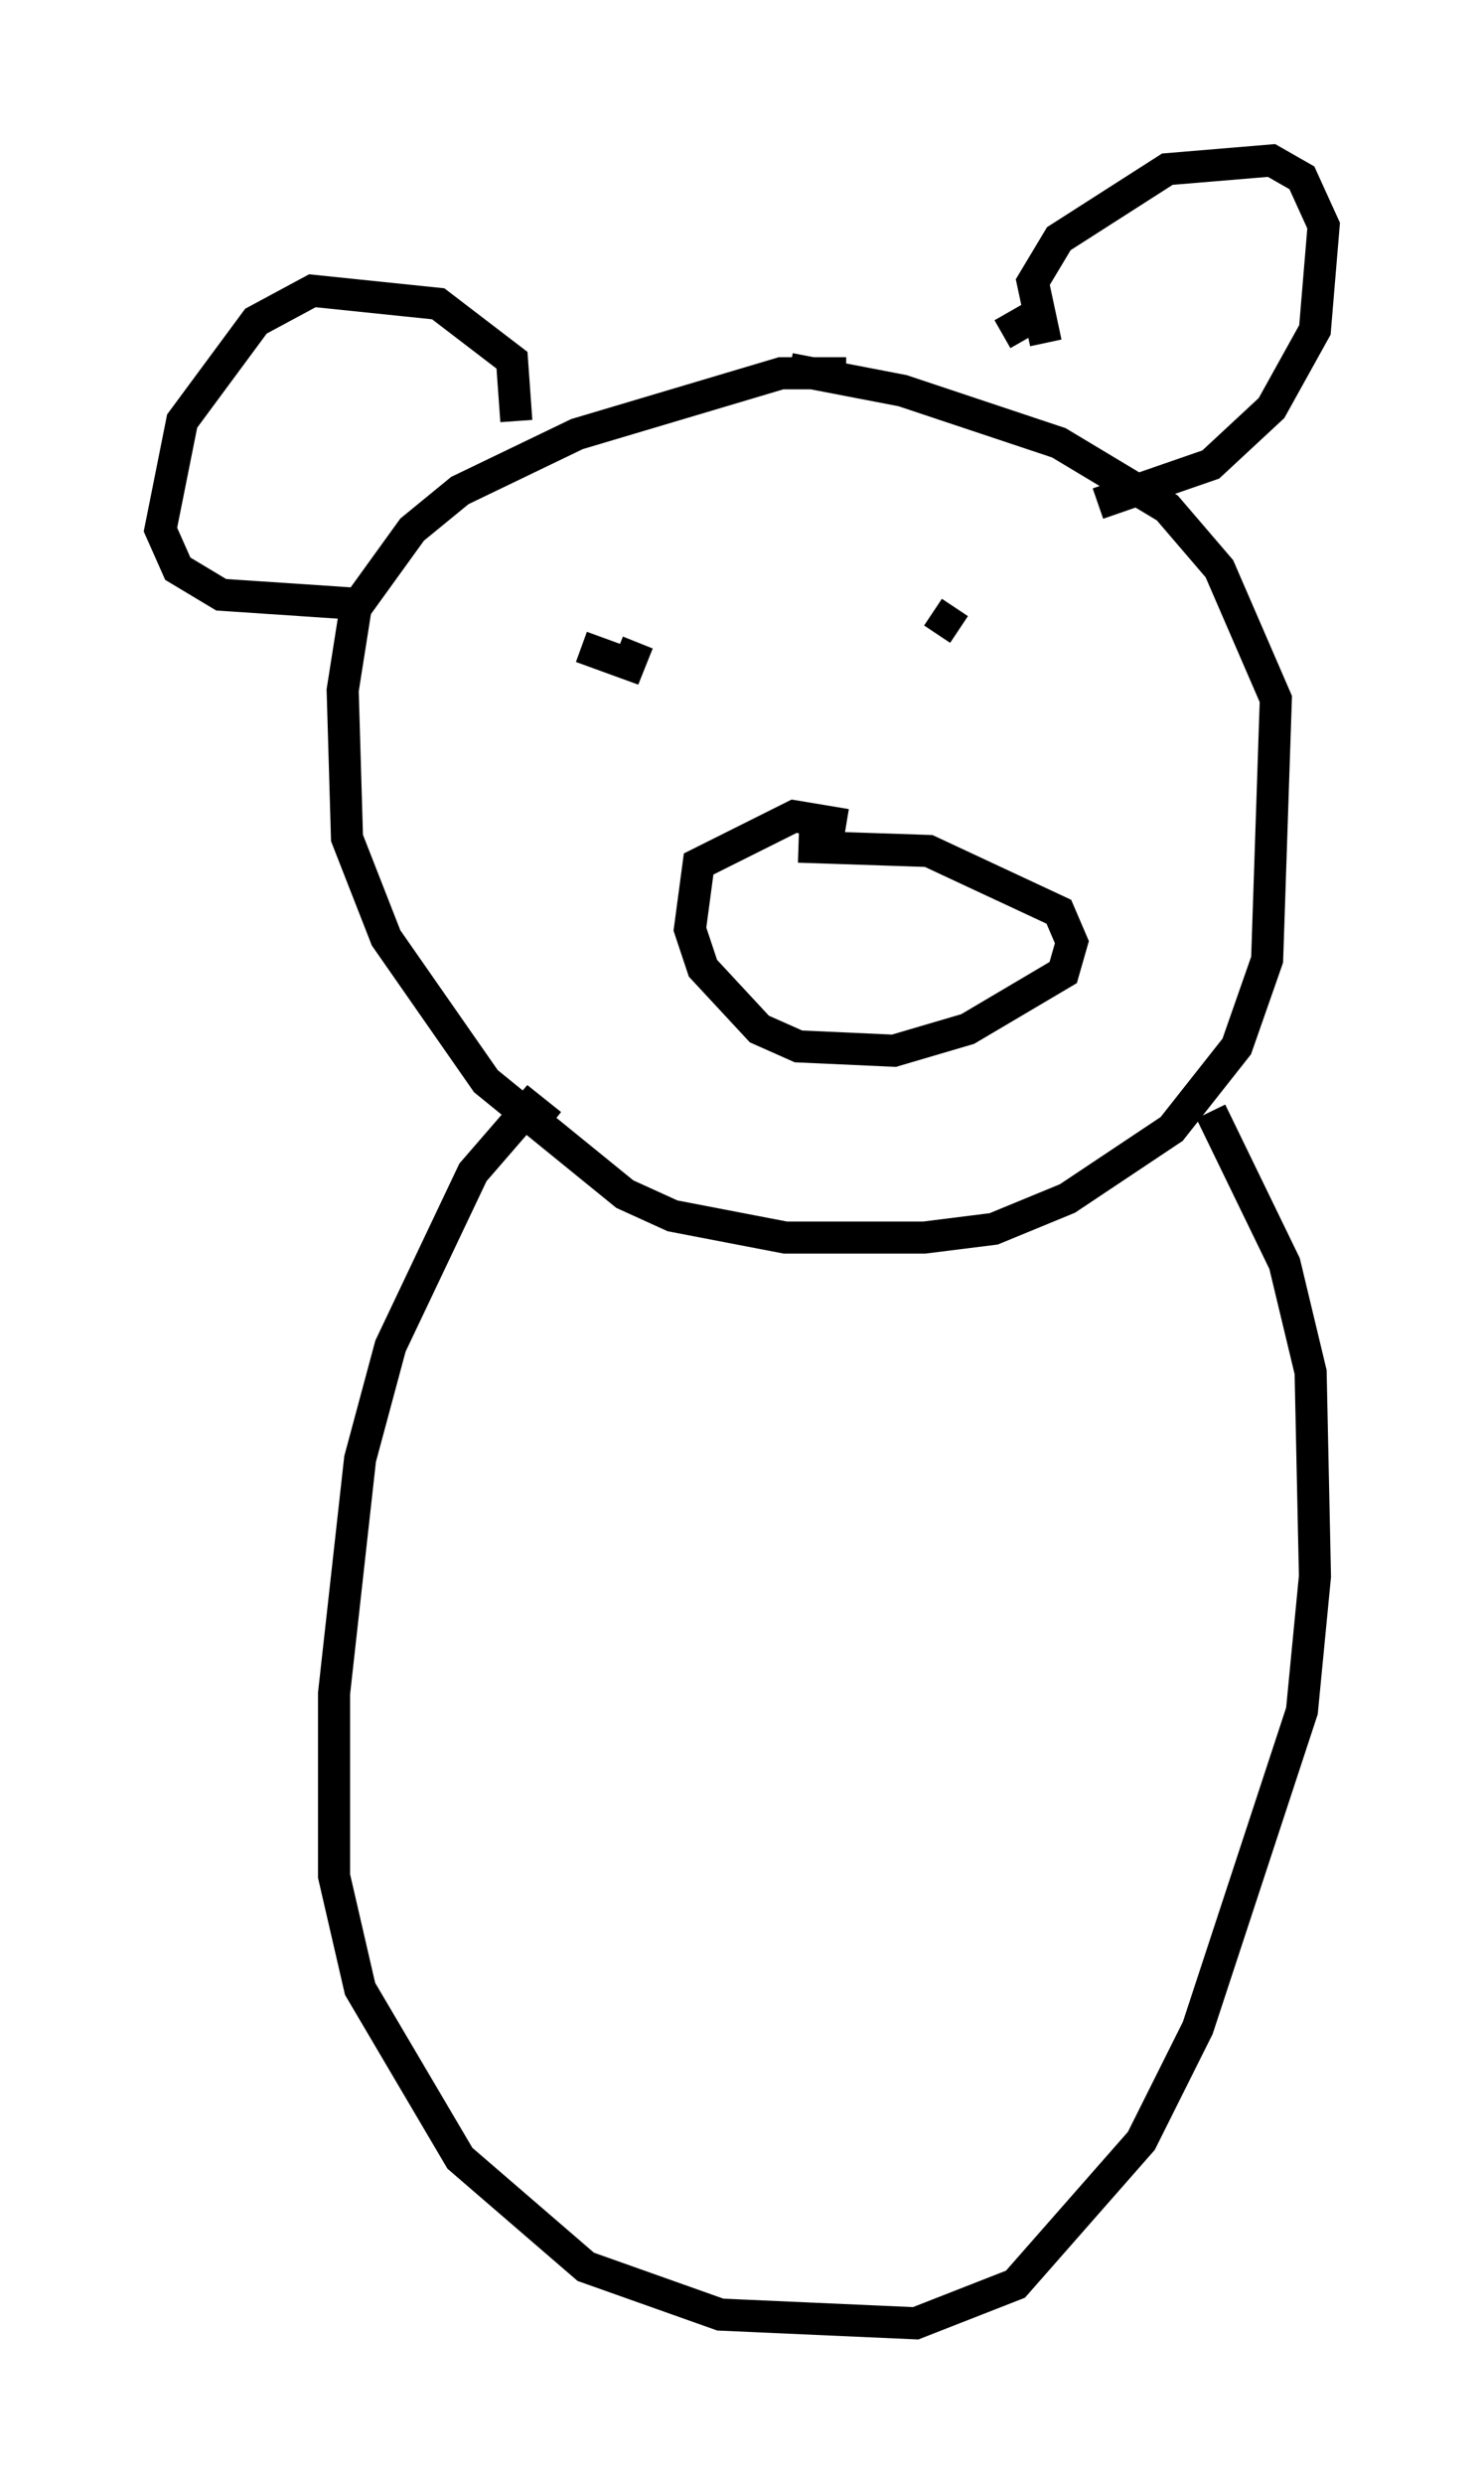 <?xml version="1.0" encoding="utf-8" ?>
<svg baseProfile="full" height="77.388" version="1.1" width="46.265" xmlns="http://www.w3.org/2000/svg" xmlns:ev="http://www.w3.org/2001/xml-events" xmlns:xlink="http://www.w3.org/1999/xlink"><defs /><rect fill="white" height="77.388" width="46.265" x="0" y="0" /><path d="M27.868, 12.307 m-1.488, -0.677 l-2.03, 0.0 -6.36, 1.894 l-3.654, 1.759 -1.488, 1.218 l-1.759, 2.436 -0.406, 2.571 l0.135, 4.601 1.218, 3.112 l3.112, 4.465 4.33, 3.518 l1.488, 0.677 3.518, 0.677 l4.33, 0.0 2.165, -0.271 l2.3, -0.947 3.248, -2.165 l2.03, -2.571 0.947, -2.706 l0.271, -8.119 -1.759, -4.059 l-1.624, -1.894 -3.383, -2.03 l-4.871, -1.624 -3.518, -0.677 m7.984, -0.812 l-0.406, -1.894 0.812, -1.353 l3.383, -2.165 3.248, -0.271 l0.947, 0.541 0.677, 1.488 l-0.271, 3.248 -1.353, 2.436 l-1.894, 1.759 -3.518, 1.218 m-2.03, -5.819 l-0.947, 0.541 m-15.155, 2.706 l-0.135, -1.894 -2.3, -1.759 l-3.924, -0.406 -1.759, 0.947 l-2.3, 3.112 -0.677, 3.383 l0.541, 1.218 1.353, 0.812 l4.059, 0.271 m7.848, -0.135 l0.0, 0.0 m-0.677, 1.488 l1.488, 0.541 0.271, -0.677 m9.202, -0.947 l0.812, 0.541 m-3.518, 6.089 l-1.624, -0.271 -2.977, 1.488 l-0.271, 2.03 0.406, 1.218 l1.759, 1.894 1.218, 0.541 l2.977, 0.135 2.3, -0.677 l2.977, -1.759 0.271, -0.947 l-0.406, -0.947 -4.059, -1.894 l-4.059, -0.135 m-7.713, 8.66 l-0.677, -0.541 -1.759, 2.03 l-2.571, 5.413 -0.947, 3.518 l-0.812, 7.307 0.0, 5.683 l0.812, 3.518 3.112, 5.277 l3.924, 3.383 4.195, 1.488 l6.089, 0.271 3.112, -1.218 l3.924, -4.465 1.759, -3.518 l3.248, -9.878 0.406, -4.195 l-0.135, -6.36 -0.812, -3.383 l-2.3, -4.736 " fill="none" stroke="black" stroke-width="1" /></svg>